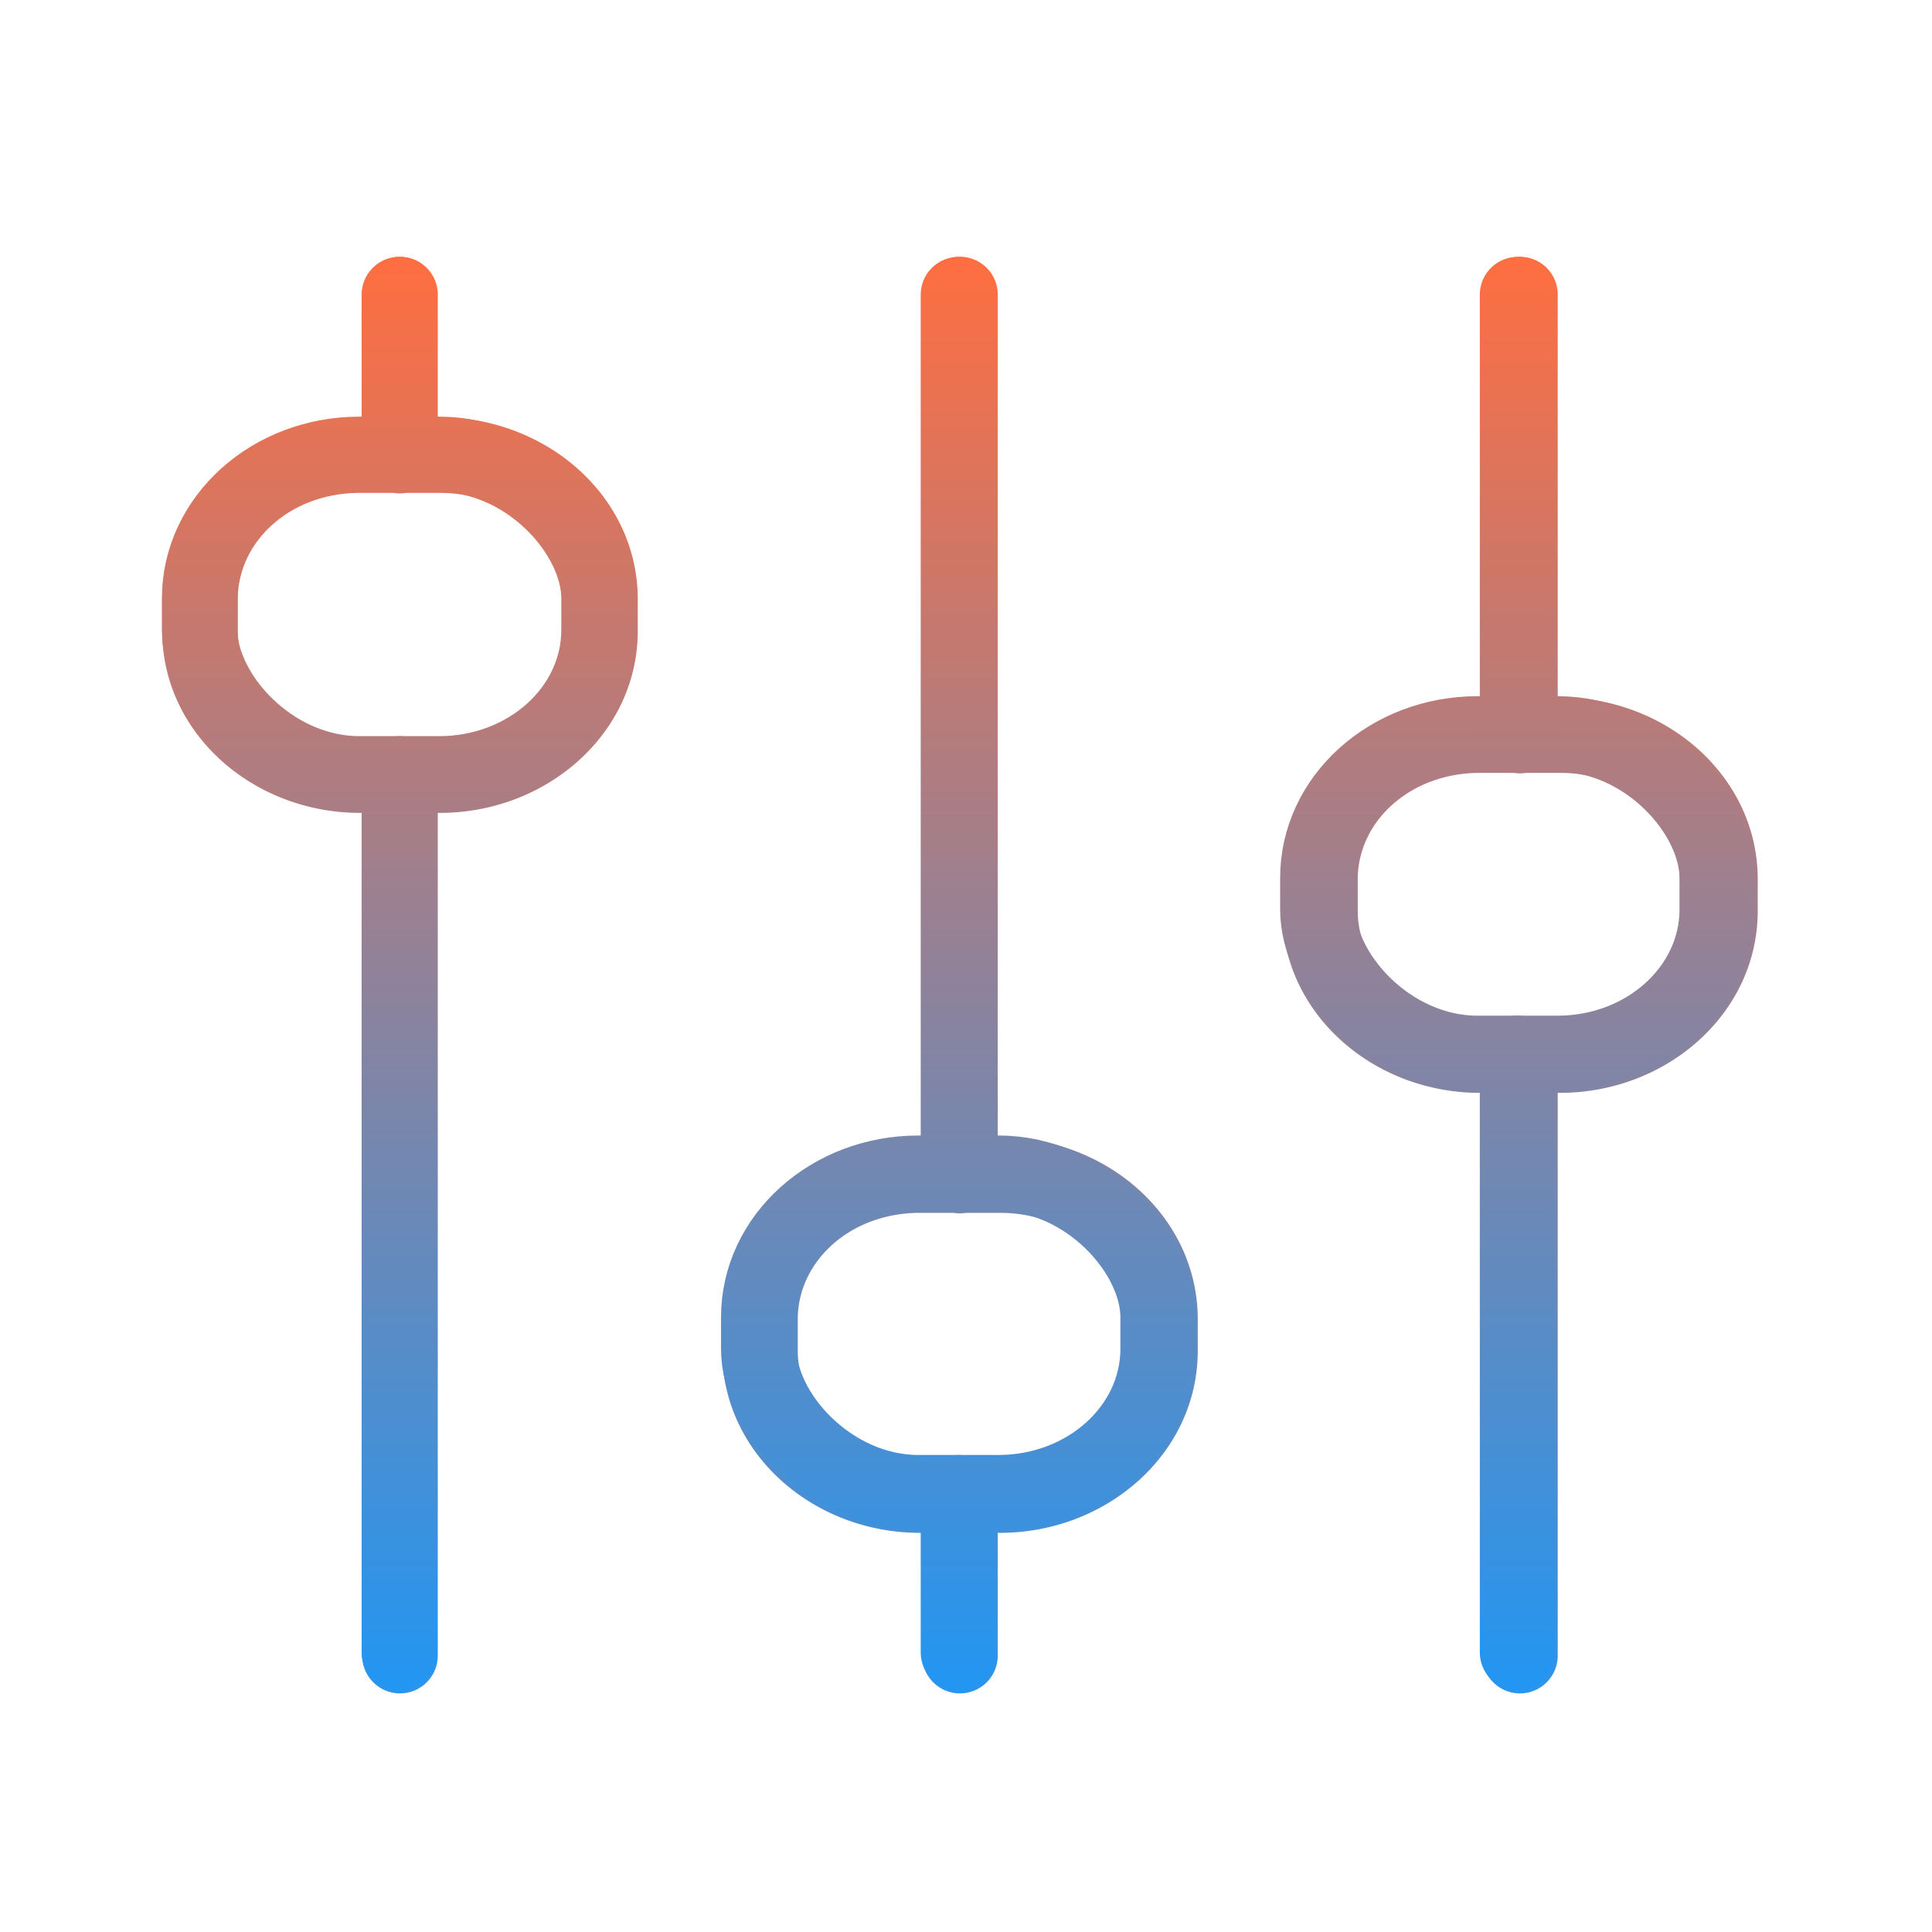 <?xml version="1.0" encoding="UTF-8" standalone="no"?>
<!-- Created with Inkscape (http://www.inkscape.org/) -->

<svg
   xmlns:dc="http://purl.org/dc/elements/1.1/"
   xmlns:cc="http://creativecommons.org/ns#"
   xmlns:rdf="http://www.w3.org/1999/02/22-rdf-syntax-ns#"
   xmlns:svg="http://www.w3.org/2000/svg"
   xmlns="http://www.w3.org/2000/svg"
   xmlns:xlink="http://www.w3.org/1999/xlink"
   xmlns:sodipodi="http://sodipodi.sourceforge.net/DTD/sodipodi-0.dtd"
   xmlns:inkscape="http://www.inkscape.org/namespaces/inkscape"
   width="512mm"
   height="512mm"
   viewBox="0 0 512 512"
   version="1.1"
   id="svg3705"
   inkscape:version="0.92.2 2405546, 2018-03-11"
   sodipodi:docname="systemsettings.svg"
   inkscape:export-filename="/home/cybernix/Документы/neon/places/systemsettings.png"
   inkscape:export-xdpi="25.4"
   inkscape:export-ydpi="25.4">
  <defs
     id="defs3699">
    <linearGradient
       id="linearGradient917"
       inkscape:collect="always">
      <stop
         id="stop913"
         offset="0"
         style="stop-color:#2196f3;stop-opacity:1" />
      <stop
         id="stop915"
         offset="1"
         style="stop-color:#ff6e40;stop-opacity:1" />
    </linearGradient>
    <filter
       inkscape:menu="Shadows and Glows"
       inkscape:menu-tooltip="Cut out, add inner shadow and colorize some parts of an image"
       style="color-interpolation-filters:sRGB;"
       inkscape:label="Emergence"
       id="filter1182">
      <feColorMatrix
         values="0 0 0 0 0 0 0 0 0 0 0 0 0 0 0 0.21 0.72 0.07 0 0 "
         result="result1"
         id="feColorMatrix1154" />
      <feColorMatrix
         values="1 0 0 0 0 0 1 0 0 0 0 0 1 0 0 0 0 0 2 0 "
         result="result9"
         id="feColorMatrix1156" />
      <feComposite
         in2="result9"
         in="SourceGraphic"
         operator="in"
         result="result4"
         id="feComposite1158" />
      <feFlood
         result="result2"
         flood-color="rgb(0,0,0)"
         id="feFlood1160" />
      <feComposite
         in2="result9"
         operator="in"
         result="result10"
         id="feComposite1162" />
      <feComposite
         in2="result4"
         operator="atop"
         id="feComposite1164" />
      <feGaussianBlur
         stdDeviation="3"
         result="result8"
         id="feGaussianBlur1166" />
      <feOffset
         dx="3"
         dy="3"
         result="result3"
         in="result8"
         id="feOffset1168" />
      <feFlood
         flood-opacity="1"
         flood-color="rgb(219,173,62)"
         result="result5"
         id="feFlood1170" />
      <feMerge
         result="result6"
         id="feMerge1178">
        <feMergeNode
           in="result5"
           id="feMergeNode1172" />
        <feMergeNode
           in="result3"
           id="feMergeNode1174" />
        <feMergeNode
           in="result4"
           id="feMergeNode1176" />
      </feMerge>
      <feComposite
         in2="SourceGraphic"
         operator="in"
         result="result7"
         id="feComposite1180" />
    </filter>
    <filter
       inkscape:menu="Shadows and Glows"
       inkscape:menu-tooltip="Cut out, add inner shadow and colorize some parts of an image"
       style="color-interpolation-filters:sRGB;"
       inkscape:label="Emergence"
       id="filter1212">
      <feColorMatrix
         values="0 0 0 0 0 0 0 0 0 0 0 0 0 0 0 0.21 0.72 0.07 0 0 "
         result="result1"
         id="feColorMatrix1184" />
      <feColorMatrix
         values="1 0 0 0 0 0 1 0 0 0 0 0 1 0 0 0 0 0 2 0 "
         result="result9"
         id="feColorMatrix1186" />
      <feComposite
         in2="result9"
         in="SourceGraphic"
         operator="in"
         result="result4"
         id="feComposite1188" />
      <feFlood
         result="result2"
         flood-color="rgb(0,0,0)"
         id="feFlood1190" />
      <feComposite
         in2="result9"
         operator="in"
         result="result10"
         id="feComposite1192" />
      <feComposite
         in2="result4"
         operator="atop"
         id="feComposite1194" />
      <feGaussianBlur
         stdDeviation="3"
         result="result8"
         id="feGaussianBlur1196" />
      <feOffset
         dx="3"
         dy="3"
         result="result3"
         in="result8"
         id="feOffset1198" />
      <feFlood
         flood-opacity="1"
         flood-color="rgb(219,173,62)"
         result="result5"
         id="feFlood1200" />
      <feMerge
         result="result6"
         id="feMerge1208">
        <feMergeNode
           in="result5"
           id="feMergeNode1202" />
        <feMergeNode
           in="result3"
           id="feMergeNode1204" />
        <feMergeNode
           in="result4"
           id="feMergeNode1206" />
      </feMerge>
      <feComposite
         in2="SourceGraphic"
         operator="in"
         result="result7"
         id="feComposite1210" />
    </filter>
    <linearGradient
       inkscape:collect="always"
       xlink:href="#linearGradient917"
       id="linearGradient877"
       x1="254"
       y1="498.083"
       x2="254"
       y2="95.917"
       gradientUnits="userSpaceOnUse"
       gradientTransform="translate(-31.75,-243.417)" />
    <linearGradient
       inkscape:collect="always"
       xlink:href="#linearGradient917"
       id="linearGradient880"
       gradientUnits="userSpaceOnUse"
       gradientTransform="translate(-31.75,-116.417)"
       x1="243.417"
       y1="349.917"
       x2="243.417"
       y2="-31.083" />
    <linearGradient
       inkscape:collect="always"
       xlink:href="#linearGradient917"
       id="linearGradient891"
       gradientUnits="userSpaceOnUse"
       gradientTransform="translate(116.417,84.667)"
       x1="179.917"
       y1="148.833"
       x2="179.917"
       y2="-232.167" />
    <linearGradient
       inkscape:collect="always"
       xlink:href="#linearGradient917"
       id="linearGradient895"
       gradientUnits="userSpaceOnUse"
       gradientTransform="translate(116.417,-254)"
       x1="243.417"
       y1="487.5"
       x2="243.417"
       y2="106.5" />
    <linearGradient
       inkscape:collect="always"
       xlink:href="#linearGradient917"
       id="linearGradient899"
       gradientUnits="userSpaceOnUse"
       gradientTransform="translate(264.583,-116.417)"
       x1="243.417"
       y1="349.917"
       x2="243.417"
       y2="-31.083" />
    <linearGradient
       inkscape:collect="always"
       xlink:href="#linearGradient917"
       id="linearGradient903"
       gradientUnits="userSpaceOnUse"
       gradientTransform="translate(264.583,-243.417)"
       x1="243.417"
       y1="476.917"
       x2="243.417"
       y2="95.917" />
    <linearGradient
       inkscape:collect="always"
       xlink:href="#linearGradient917"
       id="linearGradient911"
       x1="127"
       y1="233.5"
       x2="127"
       y2="-147.5"
       gradientUnits="userSpaceOnUse" />
    <linearGradient
       inkscape:collect="always"
       xlink:href="#linearGradient917"
       id="linearGradient925"
       x1="232.833"
       y1="233.5"
       x2="232.833"
       y2="-147.5"
       gradientUnits="userSpaceOnUse" />
    <linearGradient
       inkscape:collect="always"
       xlink:href="#linearGradient917"
       id="linearGradient933"
       x1="444.5"
       y1="233.5"
       x2="444.5"
       y2="-147.5"
       gradientUnits="userSpaceOnUse" />
    <linearGradient
       inkscape:collect="always"
       xlink:href="#linearGradient917"
       id="linearGradient955"
       gradientUnits="userSpaceOnUse"
       gradientTransform="matrix(3.78,0,0,3.78,-120,-107.402)"
       x1="254"
       y1="498.083"
       x2="254"
       y2="95.917" />
    <filter
       inkscape:collect="always"
       style="color-interpolation-filters:sRGB"
       id="filter990"
       x="-0.114"
       width="1.228"
       y="-0.127"
       height="1.253">
      <feGaussianBlur
         inkscape:collect="always"
         stdDeviation="75.807"
         id="feGaussianBlur992" />
    </filter>
  </defs>
  <sodipodi:namedview
     id="base"
     pagecolor="#ffffff"
     bordercolor="#666666"
     borderopacity="1.0"
     inkscape:pageopacity="0.0"
     inkscape:pageshadow="2"
     inkscape:zoom="0.19"
     inkscape:cx="3089.5619"
     inkscape:cy="1394.6466"
     inkscape:document-units="mm"
     inkscape:current-layer="layer1"
     showgrid="true"
     showguides="true"
     inkscape:guide-bbox="true"
     inkscape:window-width="1920"
     inkscape:window-height="1029"
     inkscape:window-x="0"
     inkscape:window-y="26"
     inkscape:window-maximized="1"
     inkscape:measure-start="0,0"
     inkscape:measure-end="0,0">
    <inkscape:grid
       type="xygrid"
       id="grid3707" />
    <sodipodi:guide
       position="613.833,465.667"
       orientation="0,1"
       id="guide3711"
       inkscape:locked="false" />
    <sodipodi:guide
       position="550.333,42.333"
       orientation="0,1"
       id="guide3715"
       inkscape:locked="false" />
    <sodipodi:guide
       position="254,264.583"
       orientation="1,0"
       id="guide3717"
       inkscape:locked="false" />
    <sodipodi:guide
       position="910.167,254"
       orientation="0,1"
       id="guide3719"
       inkscape:locked="false" />
    <sodipodi:guide
       position="455.083,42.333"
       orientation="0,1"
       id="guide3742"
       inkscape:locked="false" />
    <sodipodi:guide
       position="571.5,592.667"
       orientation="4.2706773e-08,-1"
       id="guide3744"
       inkscape:locked="false" />
    <sodipodi:guide
       position="529.167,465.667"
       orientation="0,1"
       id="guide3748"
       inkscape:locked="false" />
    <sodipodi:guide
       position="571.5,613.833"
       orientation="0,1"
       id="guide888"
       inkscape:locked="false" />
    <sodipodi:guide
       position="254,296.333"
       orientation="1,0"
       id="guide976"
       inkscape:locked="false" />
    <sodipodi:guide
       position="254,296.333"
       orientation="1,0"
       id="guide978"
       inkscape:locked="false" />
    <sodipodi:guide
       position="508,698.5"
       orientation="0,1"
       id="guide946"
       inkscape:locked="false" />
    <sodipodi:guide
       position="42.333,550.333"
       orientation="1,0"
       id="guide948"
       inkscape:locked="false" />
    <sodipodi:guide
       position="444.5,42.333"
       orientation="0,1"
       id="guide950"
       inkscape:locked="false" />
    <sodipodi:guide
       position="21.167,444.5"
       orientation="0,1"
       id="guide2591"
       inkscape:locked="false" />
    <sodipodi:guide
       position="529.167,63.5"
       orientation="0,1"
       id="guide2593"
       inkscape:locked="false" />
  </sodipodi:namedview>
  <g
     inkscape:label="Layer 1"
     inkscape:groupmode="layer"
     id="layer1"
     transform="translate(0,215)">
    <path
       style="color:#000000;font-style:normal;font-variant:normal;font-weight:normal;font-stretch:normal;font-size:medium;line-height:normal;font-family:sans-serif;font-variant-ligatures:normal;font-variant-position:normal;font-variant-caps:normal;font-variant-numeric:normal;font-variant-alternates:normal;font-feature-settings:normal;text-indent:0;text-align:start;text-decoration:none;text-decoration-line:none;text-decoration-style:solid;text-decoration-color:#000000;letter-spacing:normal;word-spacing:normal;text-transform:none;writing-mode:lr-tb;direction:ltr;text-orientation:mixed;dominant-baseline:auto;baseline-shift:baseline;text-anchor:start;white-space:normal;shape-padding:0;clip-rule:nonzero;display:inline;overflow:visible;visibility:visible;opacity:1;isolation:auto;mix-blend-mode:normal;color-interpolation:sRGB;color-interpolation-filters:linearRGB;solid-color:#000000;solid-opacity:1;vector-effect:none;fill:url(#linearGradient955);fill-opacity:1;fill-rule:nonzero;stroke:none;stroke-width:75.591;stroke-linecap:round;stroke-linejoin:round;stroke-miterlimit:4;stroke-dasharray:none;stroke-dashoffset:0;stroke-opacity:1;color-rendering:auto;image-rendering:auto;shape-rendering:auto;text-rendering:auto;enable-background:accumulate;filter:url(#filter990)"
       d="M 399.434 256.787 A 37.799 37.799 0 0 0 362.207 295.121 L 362.207 417.32 L 360 417.32 C 253.081 417.32 162.203 496.906 162.203 599.291 L 162.203 630.945 C 162.203 733.33 253.081 812.916 360 812.916 L 362.207 812.916 L 362.207 1655.115 A 37.799 37.799 0 1 0 437.797 1655.115 L 437.797 812.916 L 439.998 812.916 C 546.917 812.916 637.795 733.33 637.795 630.945 L 637.795 599.291 C 637.795 496.906 546.917 417.32 439.998 417.32 L 437.797 417.32 L 437.797 295.121 A 37.799 37.799 0 0 0 399.434 256.787 z M 959.432 256.787 A 37.799 37.799 0 0 0 922.205 295.121 L 922.205 1137.32 L 919.998 1137.32 C 813.079 1137.32 722.207 1216.906 722.207 1319.291 L 722.207 1350.945 C 722.207 1453.33 813.079 1532.916 919.998 1532.916 L 922.205 1532.916 L 922.205 1655.115 A 37.799 37.799 0 1 0 997.795 1655.115 L 997.795 1532.916 L 1000.002 1532.916 C 1106.921 1532.916 1197.793 1453.33 1197.793 1350.945 L 1197.793 1319.291 C 1197.793 1216.906 1106.921 1137.32 1000.002 1137.32 L 997.795 1137.32 L 997.795 295.121 A 37.799 37.799 0 0 0 959.432 256.787 z M 1519.43 256.787 A 37.799 37.799 0 0 0 1482.203 295.121 L 1482.203 697.322 L 1480.002 697.322 C 1373.083 697.322 1282.205 776.908 1282.205 879.293 L 1282.205 910.939 C 1282.205 1013.324 1373.083 1092.91 1480.002 1092.91 L 1482.203 1092.91 L 1482.203 1655.115 A 37.799 37.799 0 1 0 1557.793 1655.115 L 1557.793 1092.91 L 1560 1092.91 C 1666.919 1092.91 1757.797 1013.324 1757.797 910.939 L 1757.797 879.293 C 1757.797 776.908 1666.919 697.322 1560 697.322 L 1557.793 697.322 L 1557.793 295.121 A 37.799 37.799 0 0 0 1519.43 256.787 z M 360 492.91 L 393.828 492.91 A 37.799 37.799 0 0 0 406.082 492.91 L 439.998 492.91 C 510.359 492.91 562.205 541.929 562.205 599.291 L 562.205 630.945 C 562.205 688.307 510.359 737.326 439.998 737.326 L 406.211 737.326 A 37.799 37.799 0 0 0 399.434 736.787 A 37.799 37.799 0 0 0 393.895 737.326 L 360 737.326 C 289.639 737.326 237.793 688.307 237.793 630.945 L 237.793 599.291 C 237.793 541.929 289.639 492.91 360 492.91 z M 1480.002 772.914 L 1513.84 772.914 A 37.799 37.799 0 0 0 1526.061 772.914 L 1560 772.914 C 1630.361 772.914 1682.207 821.931 1682.207 879.293 L 1682.207 910.939 C 1682.207 968.302 1630.361 1017.32 1560 1017.32 L 1526.152 1017.32 A 37.799 37.799 0 0 0 1519.43 1016.789 A 37.799 37.799 0 0 0 1513.941 1017.32 L 1480.002 1017.32 C 1409.641 1017.32 1357.795 968.302 1357.795 910.939 L 1357.795 879.293 C 1357.795 821.931 1409.641 772.914 1480.002 772.914 z M 919.998 1212.91 L 953.826 1212.91 A 37.799 37.799 0 0 0 966.074 1212.91 L 1000.002 1212.91 C 1070.363 1212.91 1122.203 1261.929 1122.203 1319.291 L 1122.203 1350.945 C 1122.203 1408.307 1070.363 1457.326 1000.002 1457.326 L 966.209 1457.326 A 37.799 37.799 0 0 0 959.432 1456.787 A 37.799 37.799 0 0 0 953.893 1457.326 L 919.998 1457.326 C 849.637 1457.326 797.797 1408.307 797.797 1350.945 L 797.797 1319.291 C 797.797 1261.929 849.637 1212.91 919.998 1212.91 z "
       transform="matrix(0.265,0,0,0.265,0,-215)"
       id="path935" />
    <path
       style="fill:none;stroke:url(#linearGradient877);stroke-width:20;stroke-linecap:round;stroke-linejoin:round;stroke-miterlimit:4;stroke-dasharray:none;stroke-opacity:1"
       d="m 105.833,-136.917 0,42.333"
       id="path869"
       inkscape:connector-curvature="0"
       sodipodi:nodetypes="cc" />
    <rect
       style="opacity:1;fill:none;fill-opacity:1;stroke:url(#linearGradient911);stroke-width:20;stroke-linecap:round;stroke-linejoin:round;stroke-miterlimit:4;stroke-dasharray:none;stroke-opacity:1"
       id="rect869"
       width="105.833"
       height="84.667"
       x="52.917"
       y="-94.583"
       rx="42.333"
       ry="38.147" />
    <rect
       ry="38.147"
       rx="42.333"
       y="95.917"
       x="201.083"
       height="84.667"
       width="105.833"
       id="rect874"
       style="opacity:1;fill:none;fill-opacity:1;stroke:url(#linearGradient925);stroke-width:20;stroke-linecap:round;stroke-linejoin:round;stroke-miterlimit:4;stroke-dasharray:none;stroke-opacity:1" />
    <rect
       style="opacity:1;fill:none;fill-opacity:1;stroke:url(#linearGradient933);stroke-width:20;stroke-linecap:round;stroke-linejoin:round;stroke-miterlimit:4;stroke-dasharray:none;stroke-opacity:1"
       id="rect876"
       width="105.833"
       height="84.667"
       x="349.25"
       y="-20.5"
       rx="42.333"
       ry="38.147" />
    <path
       sodipodi:nodetypes="cc"
       inkscape:connector-curvature="0"
       id="path878"
       d="m 105.833,-9.917 0,232.833"
       style="fill:none;stroke:url(#linearGradient880);stroke-width:20;stroke-linecap:round;stroke-linejoin:round;stroke-miterlimit:4;stroke-dasharray:none;stroke-opacity:1" />
    <path
       sodipodi:nodetypes="cc"
       inkscape:connector-curvature="0"
       id="path889"
       d="m 254,180.583 0,42.333"
       style="fill:none;stroke:url(#linearGradient891);stroke-width:20;stroke-linecap:round;stroke-linejoin:round;stroke-miterlimit:4;stroke-dasharray:none;stroke-opacity:1" />
    <path
       style="fill:none;stroke:url(#linearGradient895);stroke-width:20;stroke-linecap:round;stroke-linejoin:round;stroke-miterlimit:4;stroke-dasharray:none;stroke-opacity:1"
       d="m 254,-136.917 0,232.833"
       id="path893"
       inkscape:connector-curvature="0"
       sodipodi:nodetypes="cc" />
    <path
       style="fill:none;stroke:url(#linearGradient899);stroke-width:20;stroke-linecap:round;stroke-linejoin:round;stroke-miterlimit:4;stroke-dasharray:none;stroke-opacity:1"
       d="m 402.167,64.167 0,158.75"
       id="path897"
       inkscape:connector-curvature="0"
       sodipodi:nodetypes="cc" />
    <path
       sodipodi:nodetypes="cc"
       inkscape:connector-curvature="0"
       id="path901"
       d="m 402.167,-136.917 0,116.417"
       style="fill:none;stroke:url(#linearGradient903);stroke-width:20;stroke-linecap:round;stroke-linejoin:round;stroke-miterlimit:4;stroke-dasharray:none;stroke-opacity:1" />
  </g>
</svg>
